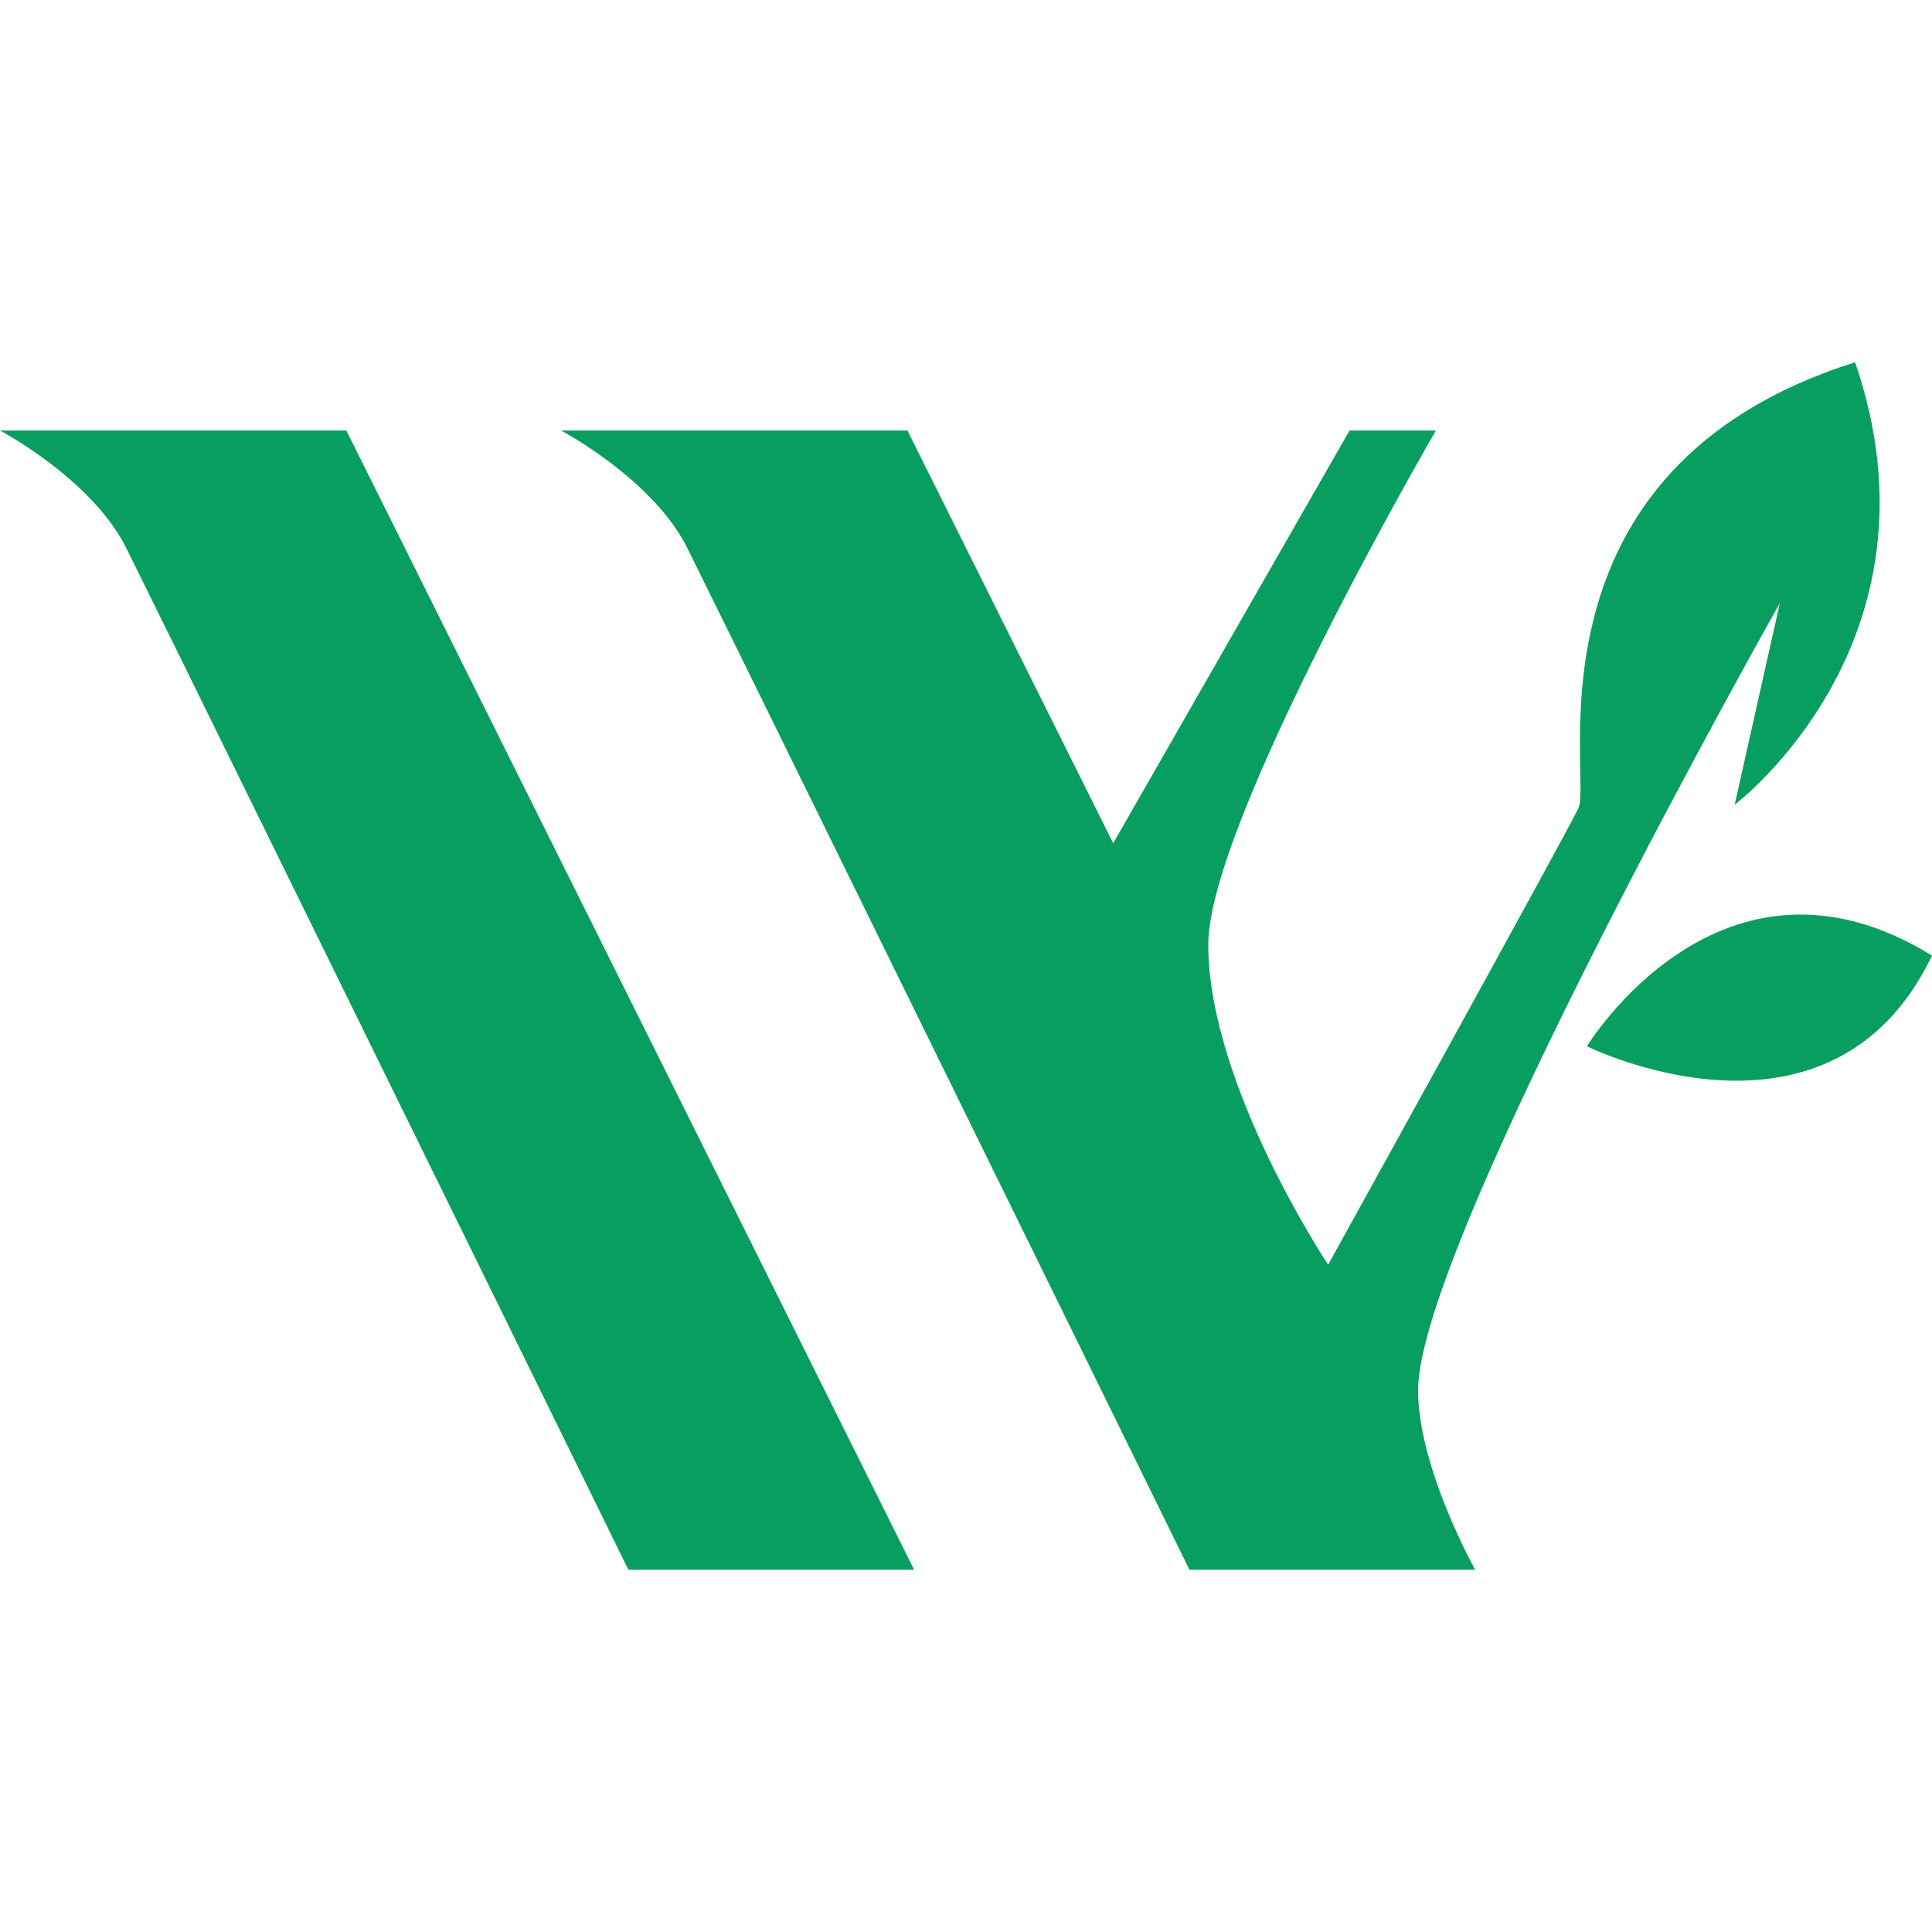 <svg width="40" height="40" viewBox="0 0 40 40" fill="none" xmlns="http://www.w3.org/2000/svg">
<g clip-path="url(#clip0_828_8590)">
<g filter="url(#filter0_d_828_8590)">
<path fill-rule="evenodd" clip-rule="evenodd" d="M0 8.913C0 8.913 1.546 9.73 2.37 10.934C2.459 11.066 2.54 11.198 2.609 11.337C2.849 11.816 4.101 14.361 5.658 17.532L5.67 17.556C8.748 23.817 13.01 32.5 13.01 32.5H18.926L7.17 8.913H0Z" fill="#089E5F"/>
<path fill-rule="evenodd" clip-rule="evenodd" d="M36.85 12.485L35.915 16.66C35.915 16.66 40.394 13.287 38.408 7.5C31.386 9.716 32.97 16.123 32.682 16.726C32.395 17.33 27.498 26.184 27.498 26.184C27.498 26.184 25.016 22.464 25.016 19.554C25.016 17.024 29.729 8.913 29.729 8.913H27.941L23.048 17.458L18.787 8.913H11.616C11.616 8.913 13.162 9.73 13.986 10.935C14.075 11.066 14.156 11.198 14.225 11.337C14.465 11.816 15.717 14.361 17.274 17.532L17.286 17.556C20.364 23.817 24.626 32.5 24.626 32.5H30.542C30.542 32.5 29.36 30.392 29.36 28.78C29.36 25.754 36.85 12.485 36.85 12.485Z" fill="#089E5F"/>
<path fill-rule="evenodd" clip-rule="evenodd" d="M32.855 21.662C32.855 21.662 37.9 24.167 40 19.785C35.636 17.09 32.855 21.662 32.855 21.662Z" fill="#089E5F"/>
</g>
</g>
<defs>
<filter id="filter0_d_828_8590" x="-169.6" y="-162.1" width="379.2" height="364.2" filterUnits="userSpaceOnUse" color-interpolation-filters="sRGB">
<feFlood flood-opacity="0" result="BackgroundImageFix"/>
<feColorMatrix in="SourceAlpha" type="matrix" values="0 0 0 0 0 0 0 0 0 0 0 0 0 0 0 0 0 0 127 0" result="hardAlpha"/>
<feOffset/>
<feGaussianBlur stdDeviation="84.8"/>
<feComposite in2="hardAlpha" operator="out"/>
<feColorMatrix type="matrix" values="0 0 0 0 0 0 0 0 0 0 0 0 0 0 0 0 0 0 0.1 0"/>
<feBlend mode="normal" in2="BackgroundImageFix" result="effect1_dropShadow_828_8590"/>
<feBlend mode="normal" in="SourceGraphic" in2="effect1_dropShadow_828_8590" result="shape"/>
</filter>
<clipPath id="clip0_828_8590">
<rect width="40" height="40" fill="white"/>
</clipPath>
</defs>
</svg>
